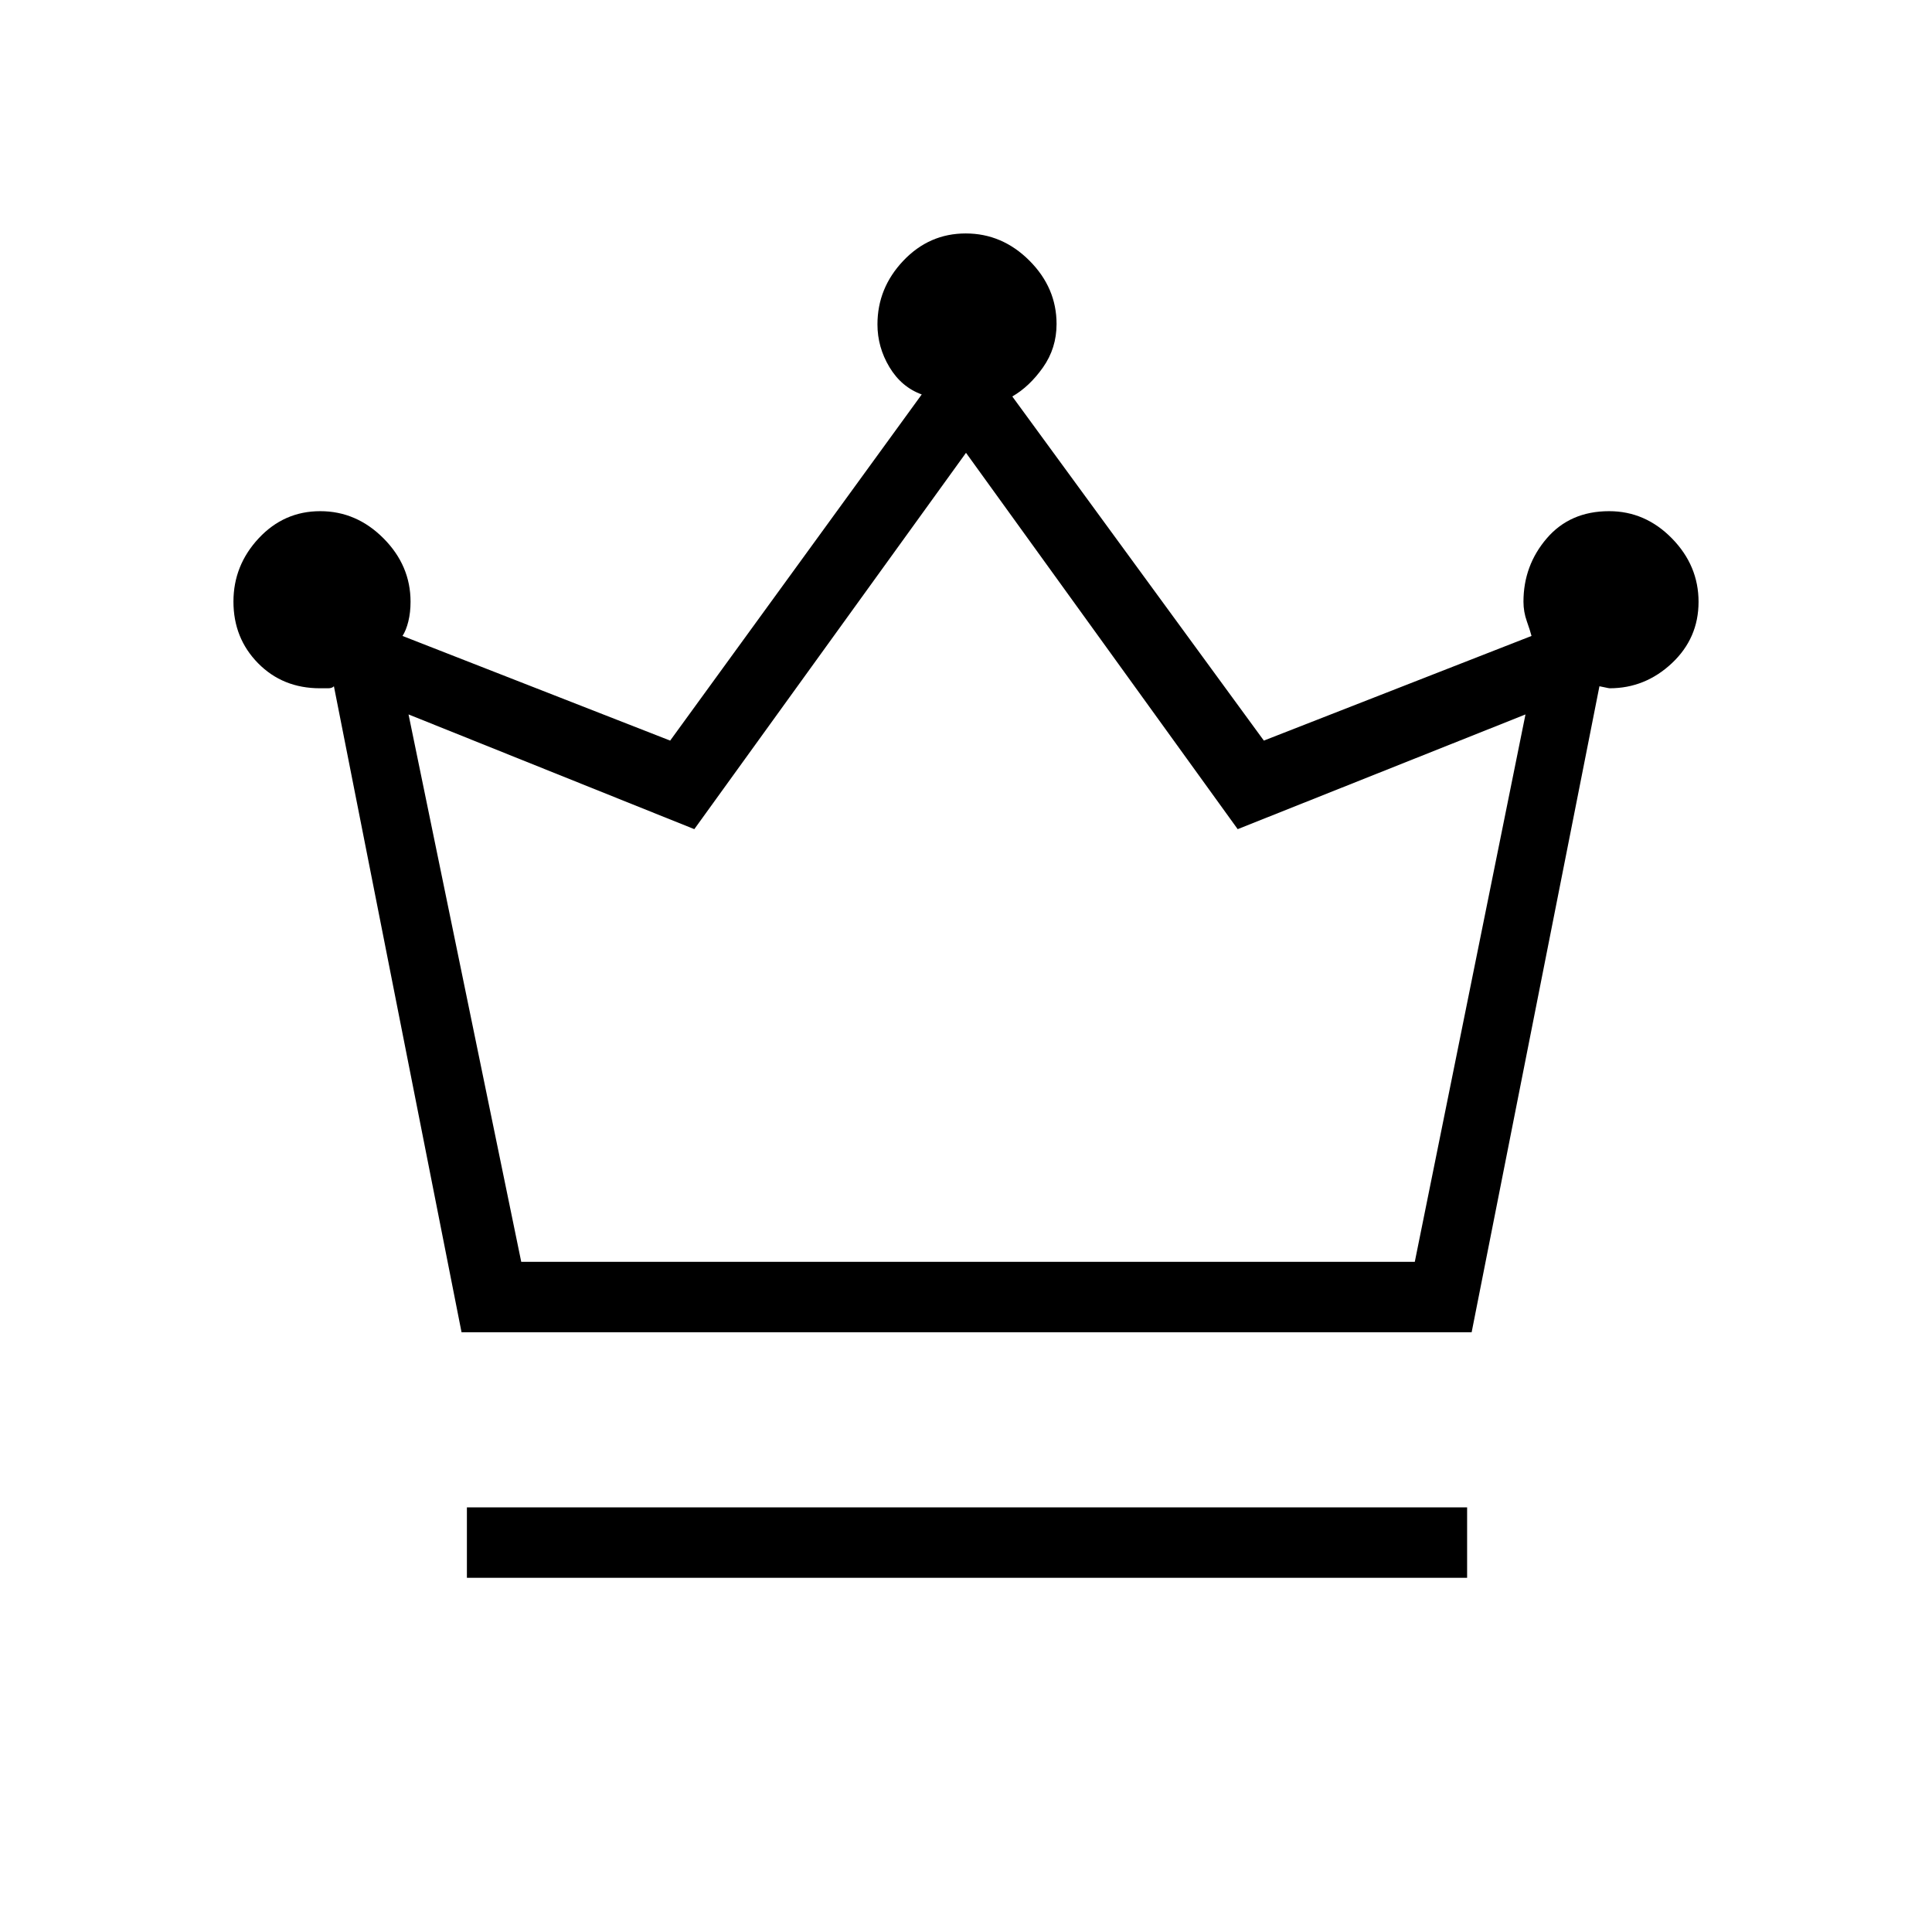 <svg xmlns="http://www.w3.org/2000/svg" height="48" viewBox="0 -960 960 960" width="48"><path d="M232-176v-35h497v35H232Zm-2.66-122-63.42-321q-.92 1-2.85 1H159q-18.5 0-30.75-12.43Q116-642.87 116-661.06q0-18.02 12.56-31.48T159.12-706q18 0 31.44 13.5Q204-679 204-661q0 5.32-1.1 9.78-1.1 4.46-2.9 7.22l133 52 125-172q-10.08-3.65-16.04-13.57-5.96-9.92-5.96-21.23 0-18.08 12.85-31.64 12.86-13.56 31-13.56 18.15 0 31.65 13.5T525-799q0 12-6.74 21.56-6.74 9.56-15.26 14.44l125 171 133-52q-.6-2.41-2.3-7.21Q757-656 757-661q0-18 11.58-31.5 11.59-13.5 30.98-13.5 17.97 0 31.21 13.52Q844-678.97 844-660.94q0 18.04-13.26 30.49Q817.47-618 799.81-618q-.38 0-2.59-.5-2.22-.5-2.47-.5l-63.5 321H229.34ZM259-333h444l55-272-143 57-135-187-135 187-142-57 56 272Zm222 0Z"/></svg>